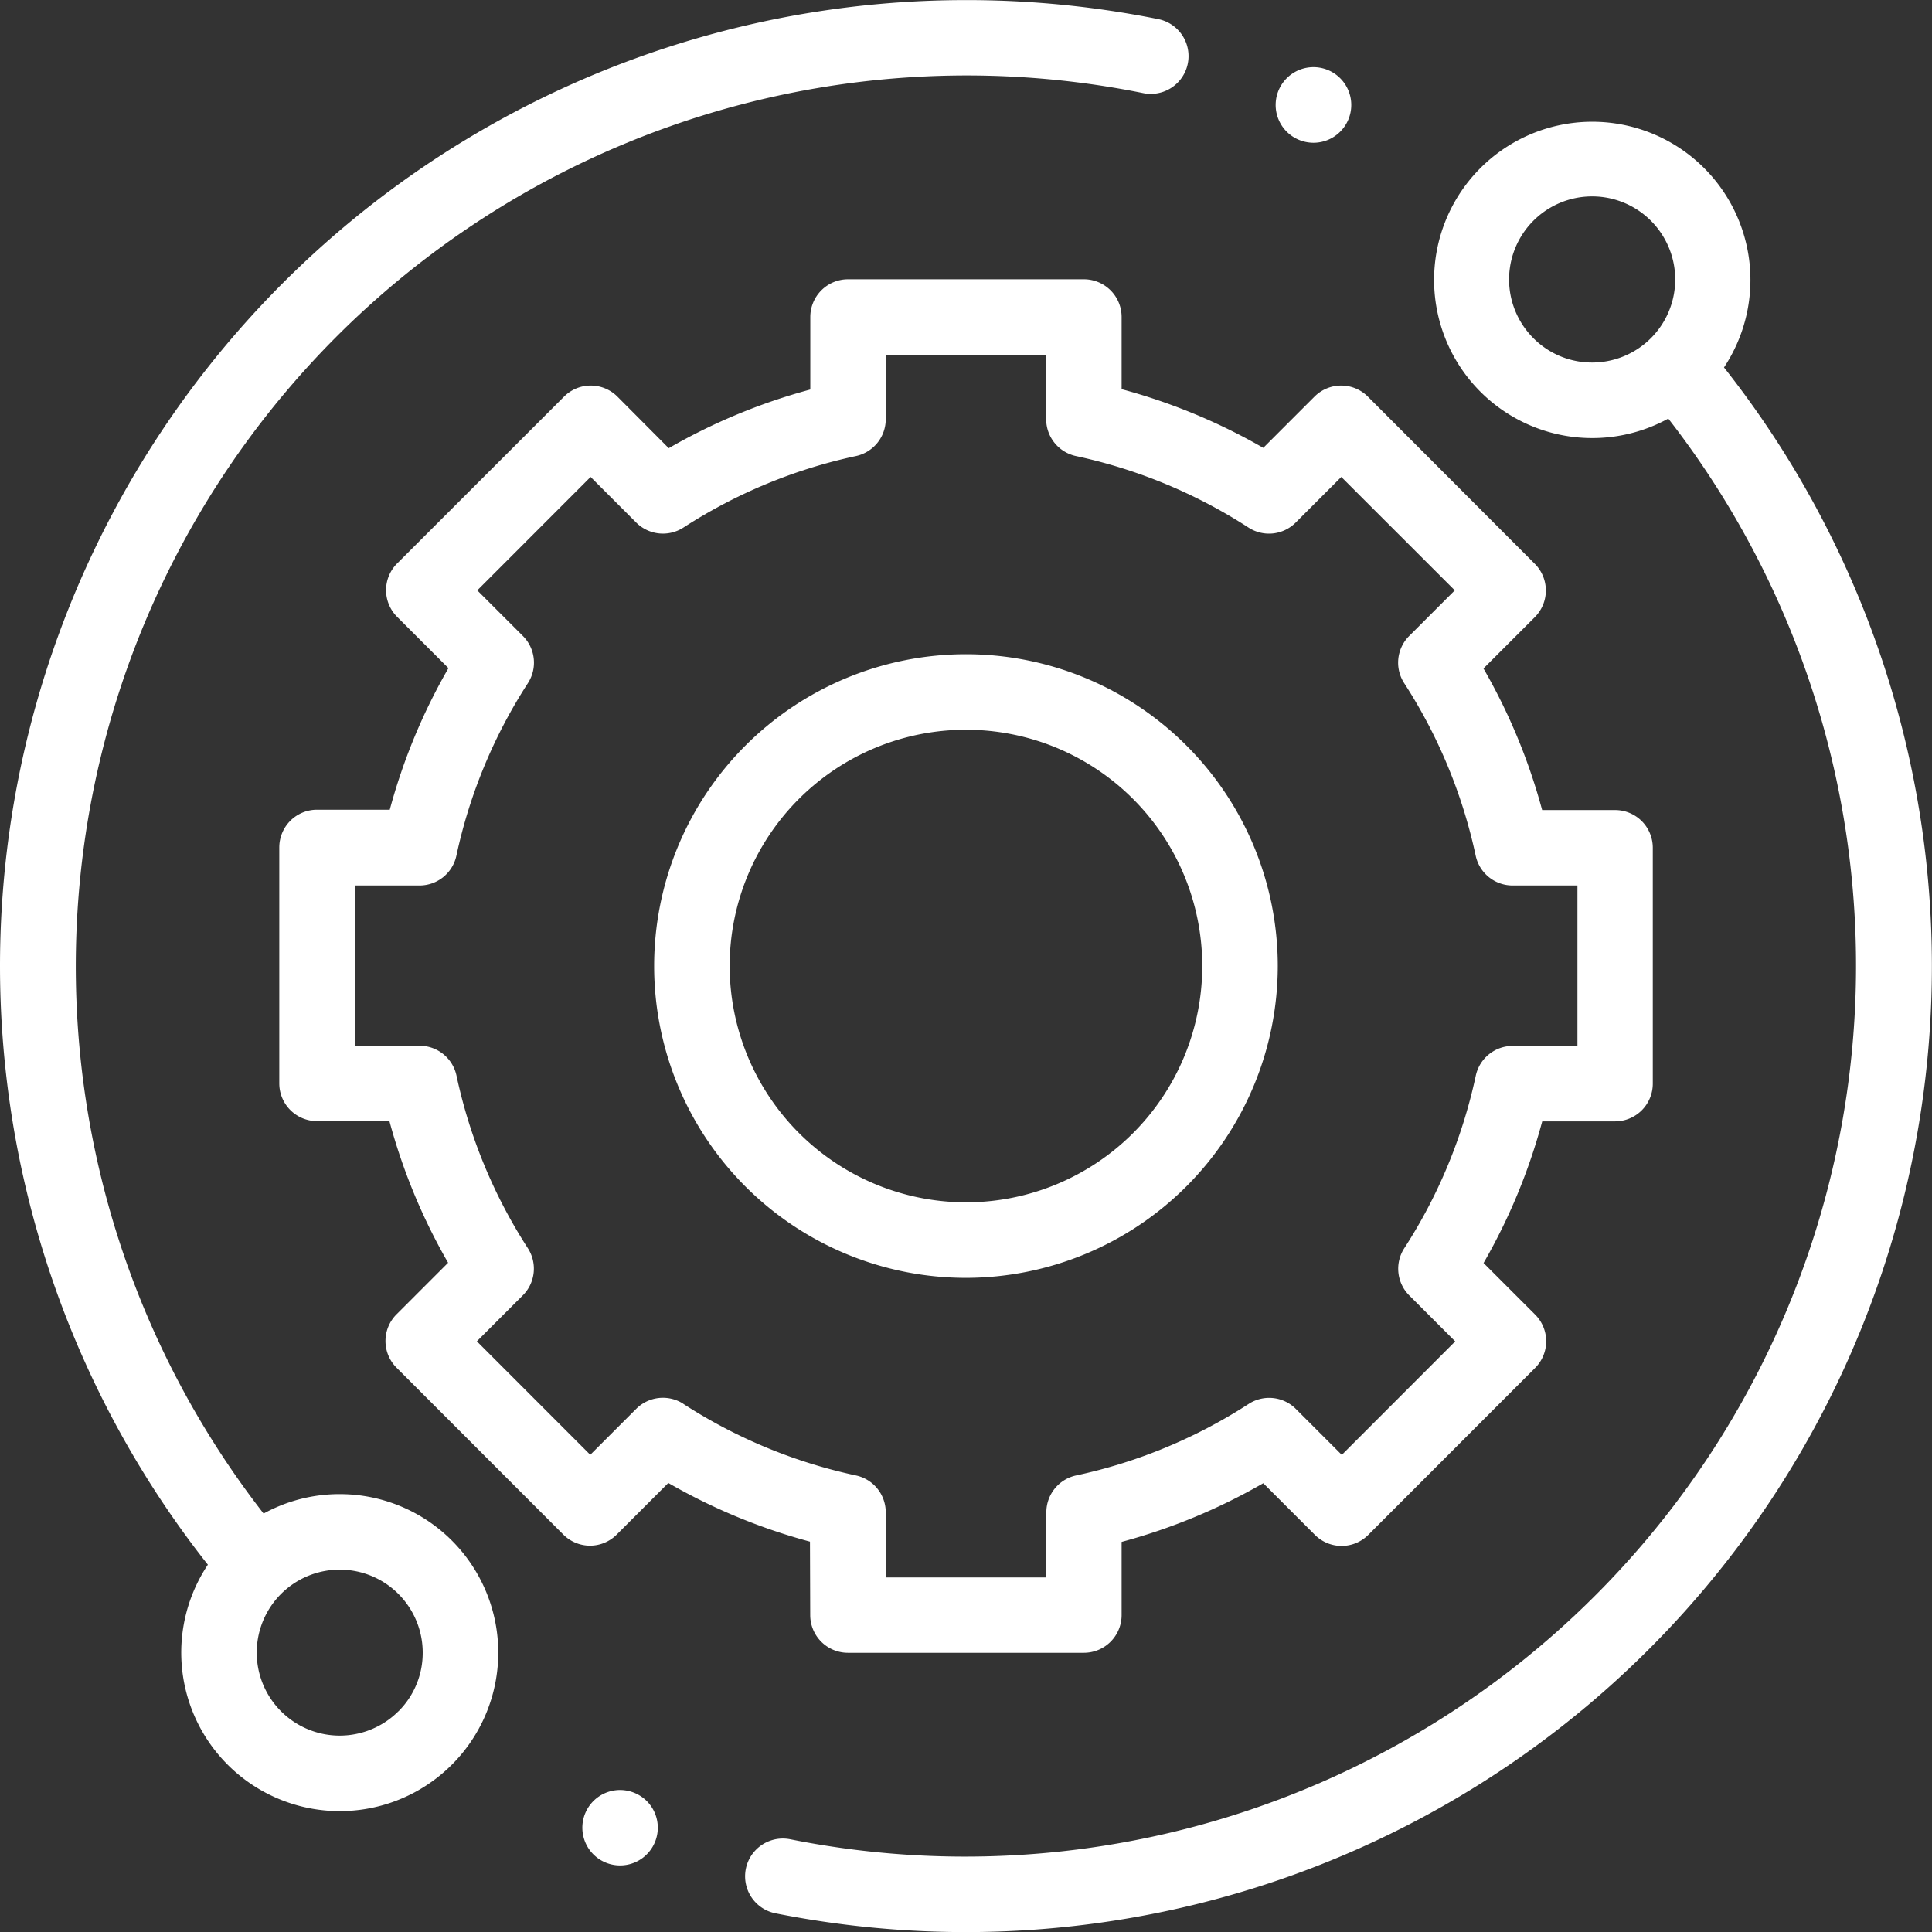 <svg xmlns="http://www.w3.org/2000/svg" width="23.049" height="23.049" viewBox="0 0 23.049 23.049"><rect x="0" y="0" width="23.049" height="23.049" fill="#333333" stroke="none"/><defs><style>.a{fill:#fff;}</style></defs><g transform="translate(0 0.001)"><path class="a" d="M4.053,17.824a1.879,1.879,0,0,0-.908.232A10.629,10.629,0,0,1,13.64,1.11a.45.45,0,0,0,.178-.883A11.61,11.61,0,0,0,11.524,0,11.524,11.524,0,0,0,2.48,18.666a1.891,1.891,0,1,0,1.574-.842Zm.7,2.591a.99.99,0,1,1,.29-.7A.983.983,0,0,1,4.754,20.415Zm0,0"/><path class="a" d="M209.162,34.99a1.887,1.887,0,1,0-.665.611A10.629,10.629,0,0,1,198.022,52.55a.45.45,0,1,0-.177.883,11.618,11.618,0,0,0,2.272.224,11.524,11.524,0,0,0,9.044-18.667Zm-2.274-.348a.991.991,0,1,1,.7.29.984.984,0,0,1-.7-.29Zm0,0" transform="translate(-188.594 -30.608)"/><path class="a" d="M80.32,89.936a.45.45,0,0,0,.45.45h2.815a.45.45,0,0,0,.45-.45v-.873a7.05,7.05,0,0,0,1.69-.7l.616.616a.45.45,0,0,0,.637,0l1.99-1.991a.45.45,0,0,0,0-.637l-.615-.615a7.05,7.05,0,0,0,.7-1.69h.869a.45.45,0,0,0,.45-.45V80.782a.45.45,0,0,0-.45-.45h-.87a7.051,7.051,0,0,0-.7-1.689l.612-.612a.45.45,0,0,0,0-.637L86.973,75.4a.45.45,0,0,0-.637,0l-.611.611a7.049,7.049,0,0,0-1.69-.7V74.45a.45.45,0,0,0-.45-.45H80.771a.45.45,0,0,0-.45.45v.865a7.044,7.044,0,0,0-1.689.7L78.02,75.4a.45.45,0,0,0-.637,0l-1.991,1.99a.45.45,0,0,0,0,.637l.612.612a7.048,7.048,0,0,0-.7,1.689h-.868a.45.45,0,0,0-.45.45l0,2.815a.45.45,0,0,0,.45.45H75.3a7.05,7.05,0,0,0,.7,1.69l-.615.615a.45.45,0,0,0,0,.637l1.99,1.991a.45.45,0,0,0,.318.132h0a.45.45,0,0,0,.318-.132l.616-.616a7.056,7.056,0,0,0,1.69.7Zm-1.513-2.52a.45.45,0,0,0-.563.06l-.548.548L76.343,86.67l.548-.548a.45.45,0,0,0,.06-.563A6.162,6.162,0,0,1,76.1,83.5a.45.45,0,0,0-.44-.356h-.773V81.232h.772a.45.45,0,0,0,.44-.356,6.163,6.163,0,0,1,.853-2.058.45.45,0,0,0-.06-.563l-.544-.544L77.7,76.358l.544.544a.451.451,0,0,0,.563.06,6.159,6.159,0,0,1,2.058-.853.45.45,0,0,0,.356-.44V74.9h1.914v.769a.45.45,0,0,0,.356.44,6.164,6.164,0,0,1,2.058.853.45.45,0,0,0,.563-.06l.544-.544,1.354,1.353-.544.544a.45.45,0,0,0-.06.563,6.166,6.166,0,0,1,.853,2.058.45.45,0,0,0,.44.356h.774v1.914H88.7a.45.45,0,0,0-.44.356,6.161,6.161,0,0,1-.853,2.058.45.45,0,0,0,.06.563l.548.548-1.353,1.354-.548-.548a.45.45,0,0,0-.563-.06,6.166,6.166,0,0,1-2.058.853.45.45,0,0,0-.356.44v.777H81.221v-.777a.45.45,0,0,0-.356-.44,6.162,6.162,0,0,1-2.058-.853Zm0,0" transform="translate(-70.654 -70.669)"/><path class="a" d="M180.811,177.091a3.72,3.72,0,1,0-3.72,3.72A3.724,3.724,0,0,0,180.811,177.091Zm-6.539,0a2.819,2.819,0,1,1,2.819,2.819A2.823,2.823,0,0,1,174.272,177.091Zm0,0" transform="translate(-165.567 -165.567)"/><path class="a" d="M338.528,18.709a.451.451,0,1,0-.318-.132A.453.453,0,0,0,338.528,18.709Zm0,0" transform="translate(-322.859 -17.007)"/><path class="a" d="M154.809,474.359a.45.45,0,1,0,.318.132A.454.454,0,0,0,154.809,474.359Zm0,0" transform="translate(-147.411 -453.005)"/></g></svg>